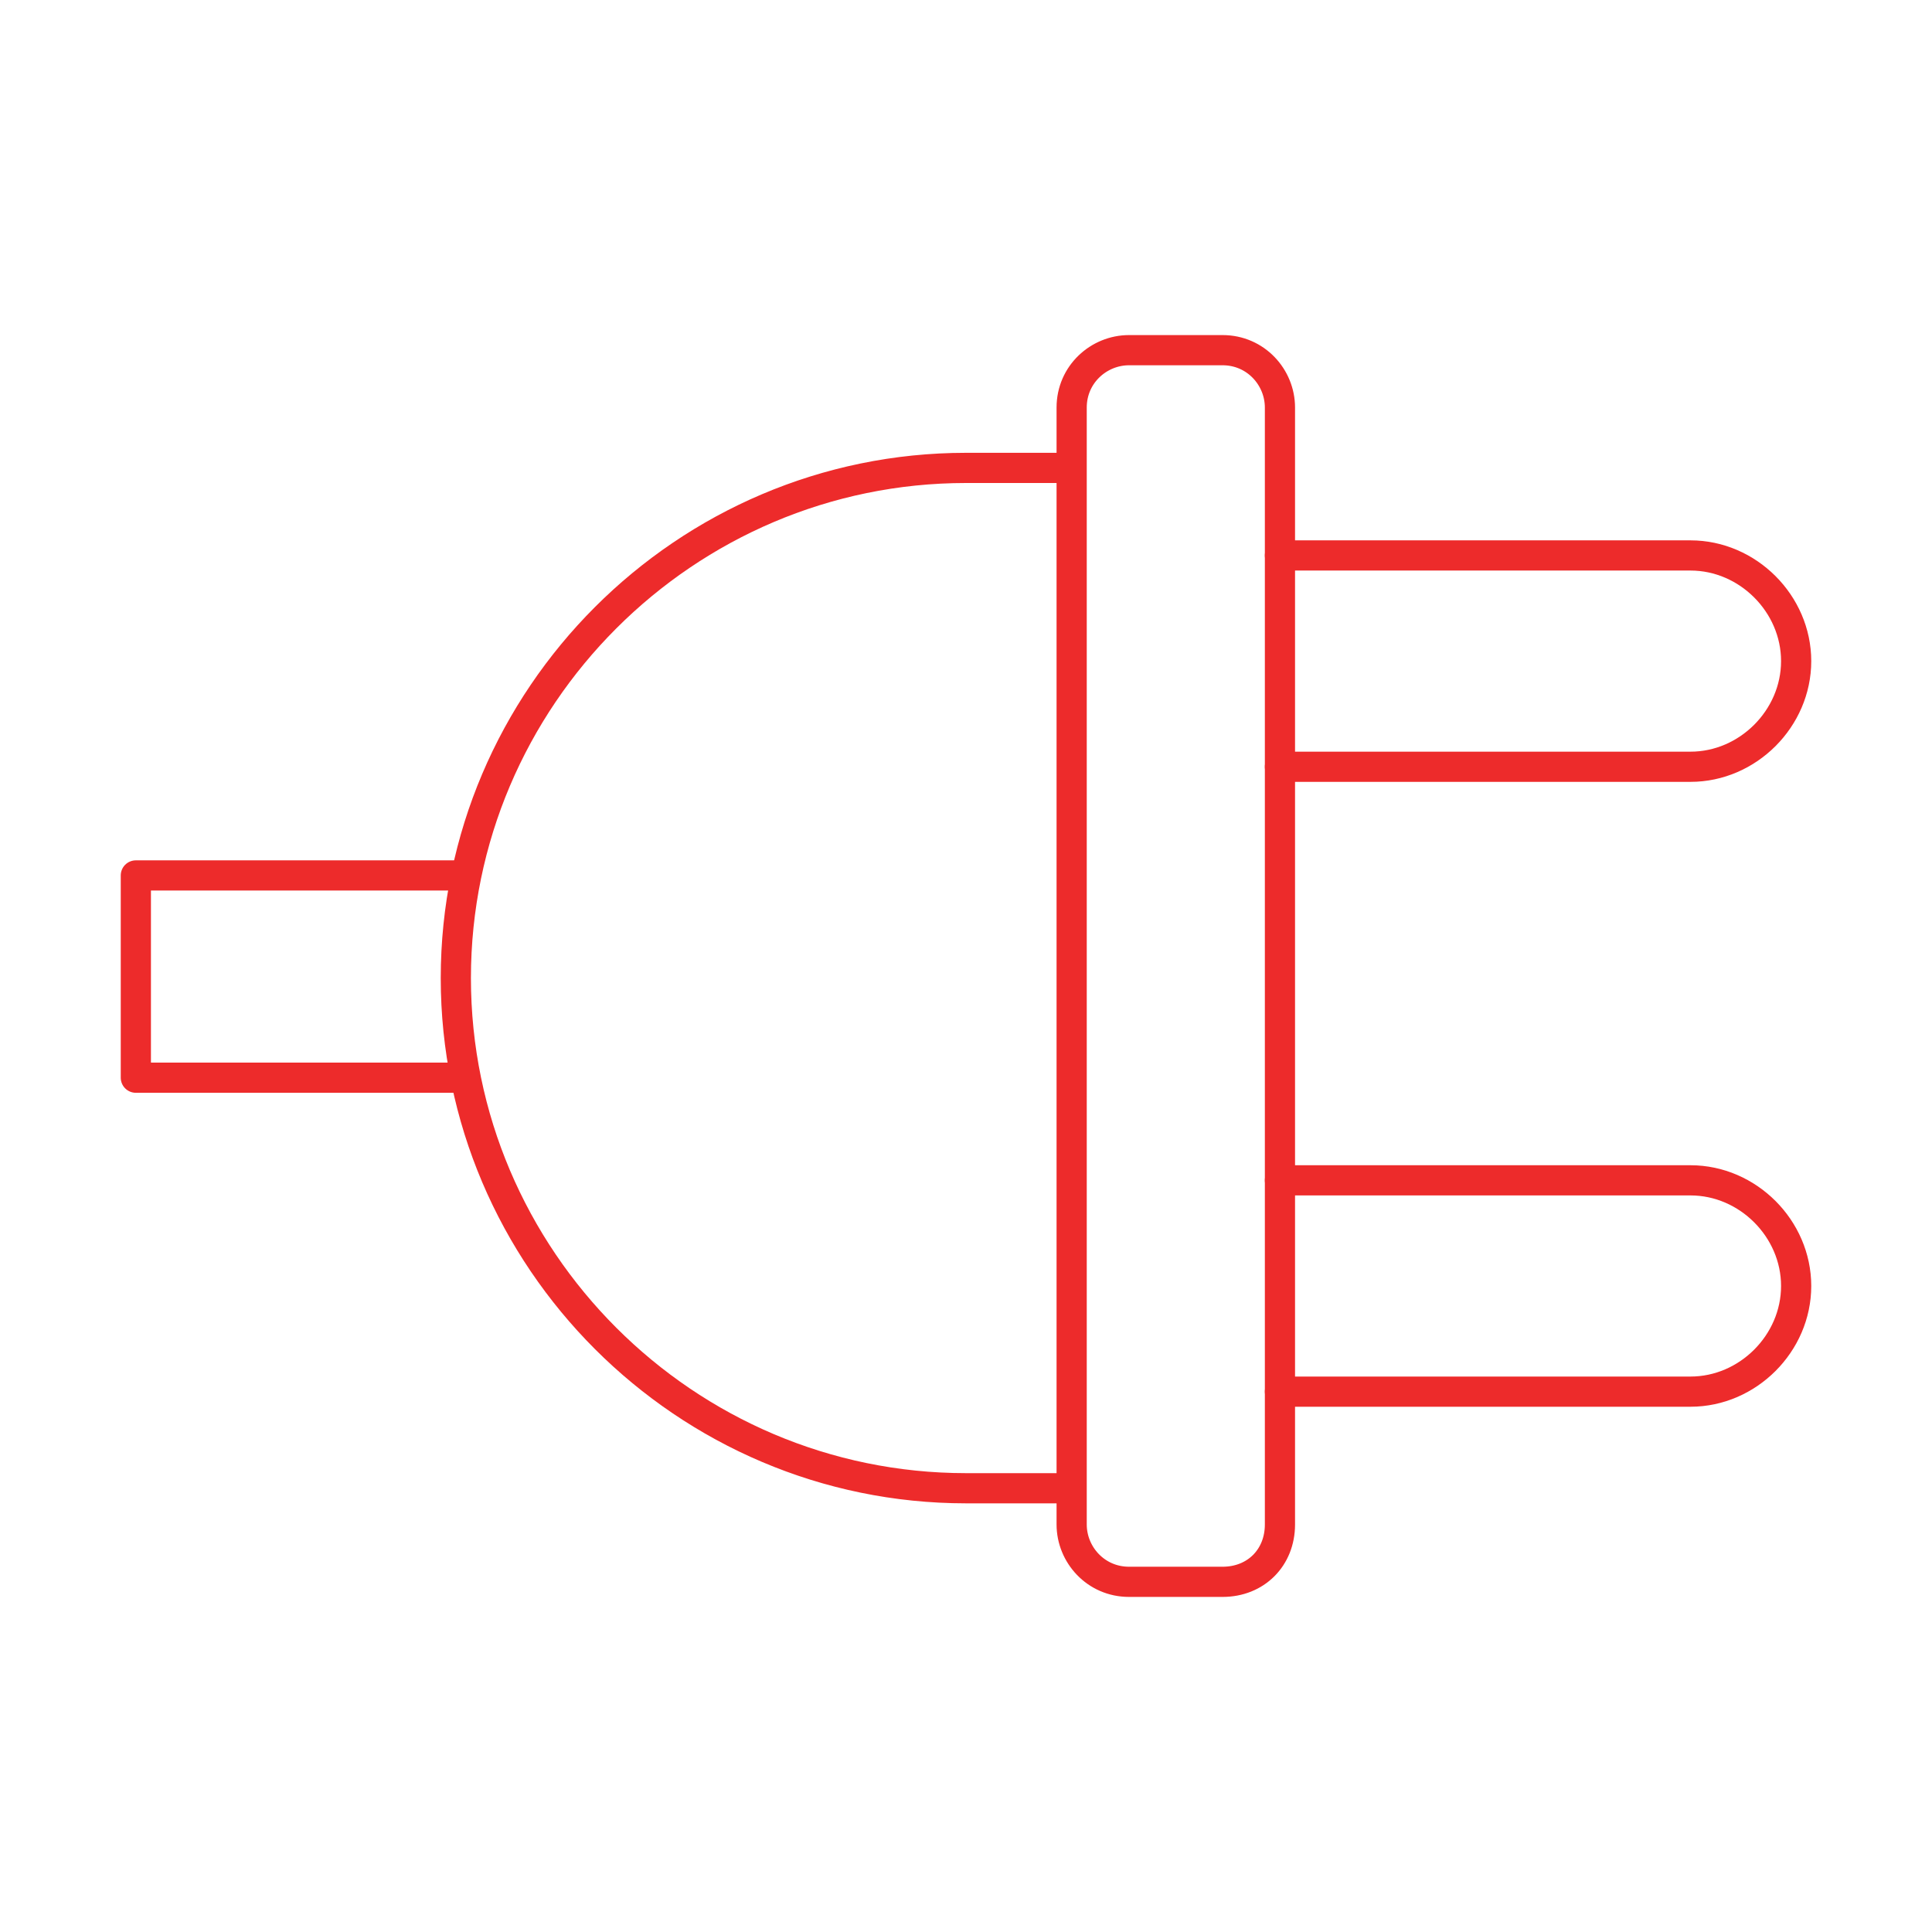 <?xml version="1.0" encoding="utf-8"?>
<!-- Generator: Adobe Illustrator 21.1.0, SVG Export Plug-In . SVG Version: 6.00 Build 0)  -->
<svg version="1.1" id="图层_1" xmlns="http://www.w3.org/2000/svg" xmlns:xlink="http://www.w3.org/1999/xlink" x="0px" y="0px"
	 width="64px" height="64px" viewBox="0 0 64 64" style="enable-background:new 0 0 64 64;" xml:space="preserve">
<style type="text/css">
	.st0{fill:none;stroke:#ED2B2B;stroke-linecap:round;stroke-linejoin:round;stroke-miterlimit:10;}
</style>
<g>
	<path class="st0" d="M40.5,52.4h-3.1c-1.1,0-1.9-0.9-1.9-1.9v-37c0-1.1,0.9-1.9,1.9-1.9h3.1c1.1,0,1.9,0.9,1.9,1.9v37
		C42.4,51.6,41.6,52.4,40.5,52.4z"/>
	<path class="st0" d="M42.4,18.4H56c1.9,0,3.5,1.6,3.5,3.5v0c0,1.9-1.6,3.5-3.5,3.5H42.4"/>
	<path class="st0" d="M42.4,39.1H56c1.9,0,3.5,1.6,3.5,3.5v0c0,1.9-1.6,3.5-3.5,3.5H42.4"/>
	<path class="st0" d="M35.4,49.3H32c-9.3,0-16.9-7.6-16.9-16.9v0c0-9.3,7.6-16.9,16.9-16.9h3.4"/>
	<polyline class="st0" points="15.3,35.7 4.5,35.7 4.5,29 15.3,29 	"/>
</g>
</svg>

